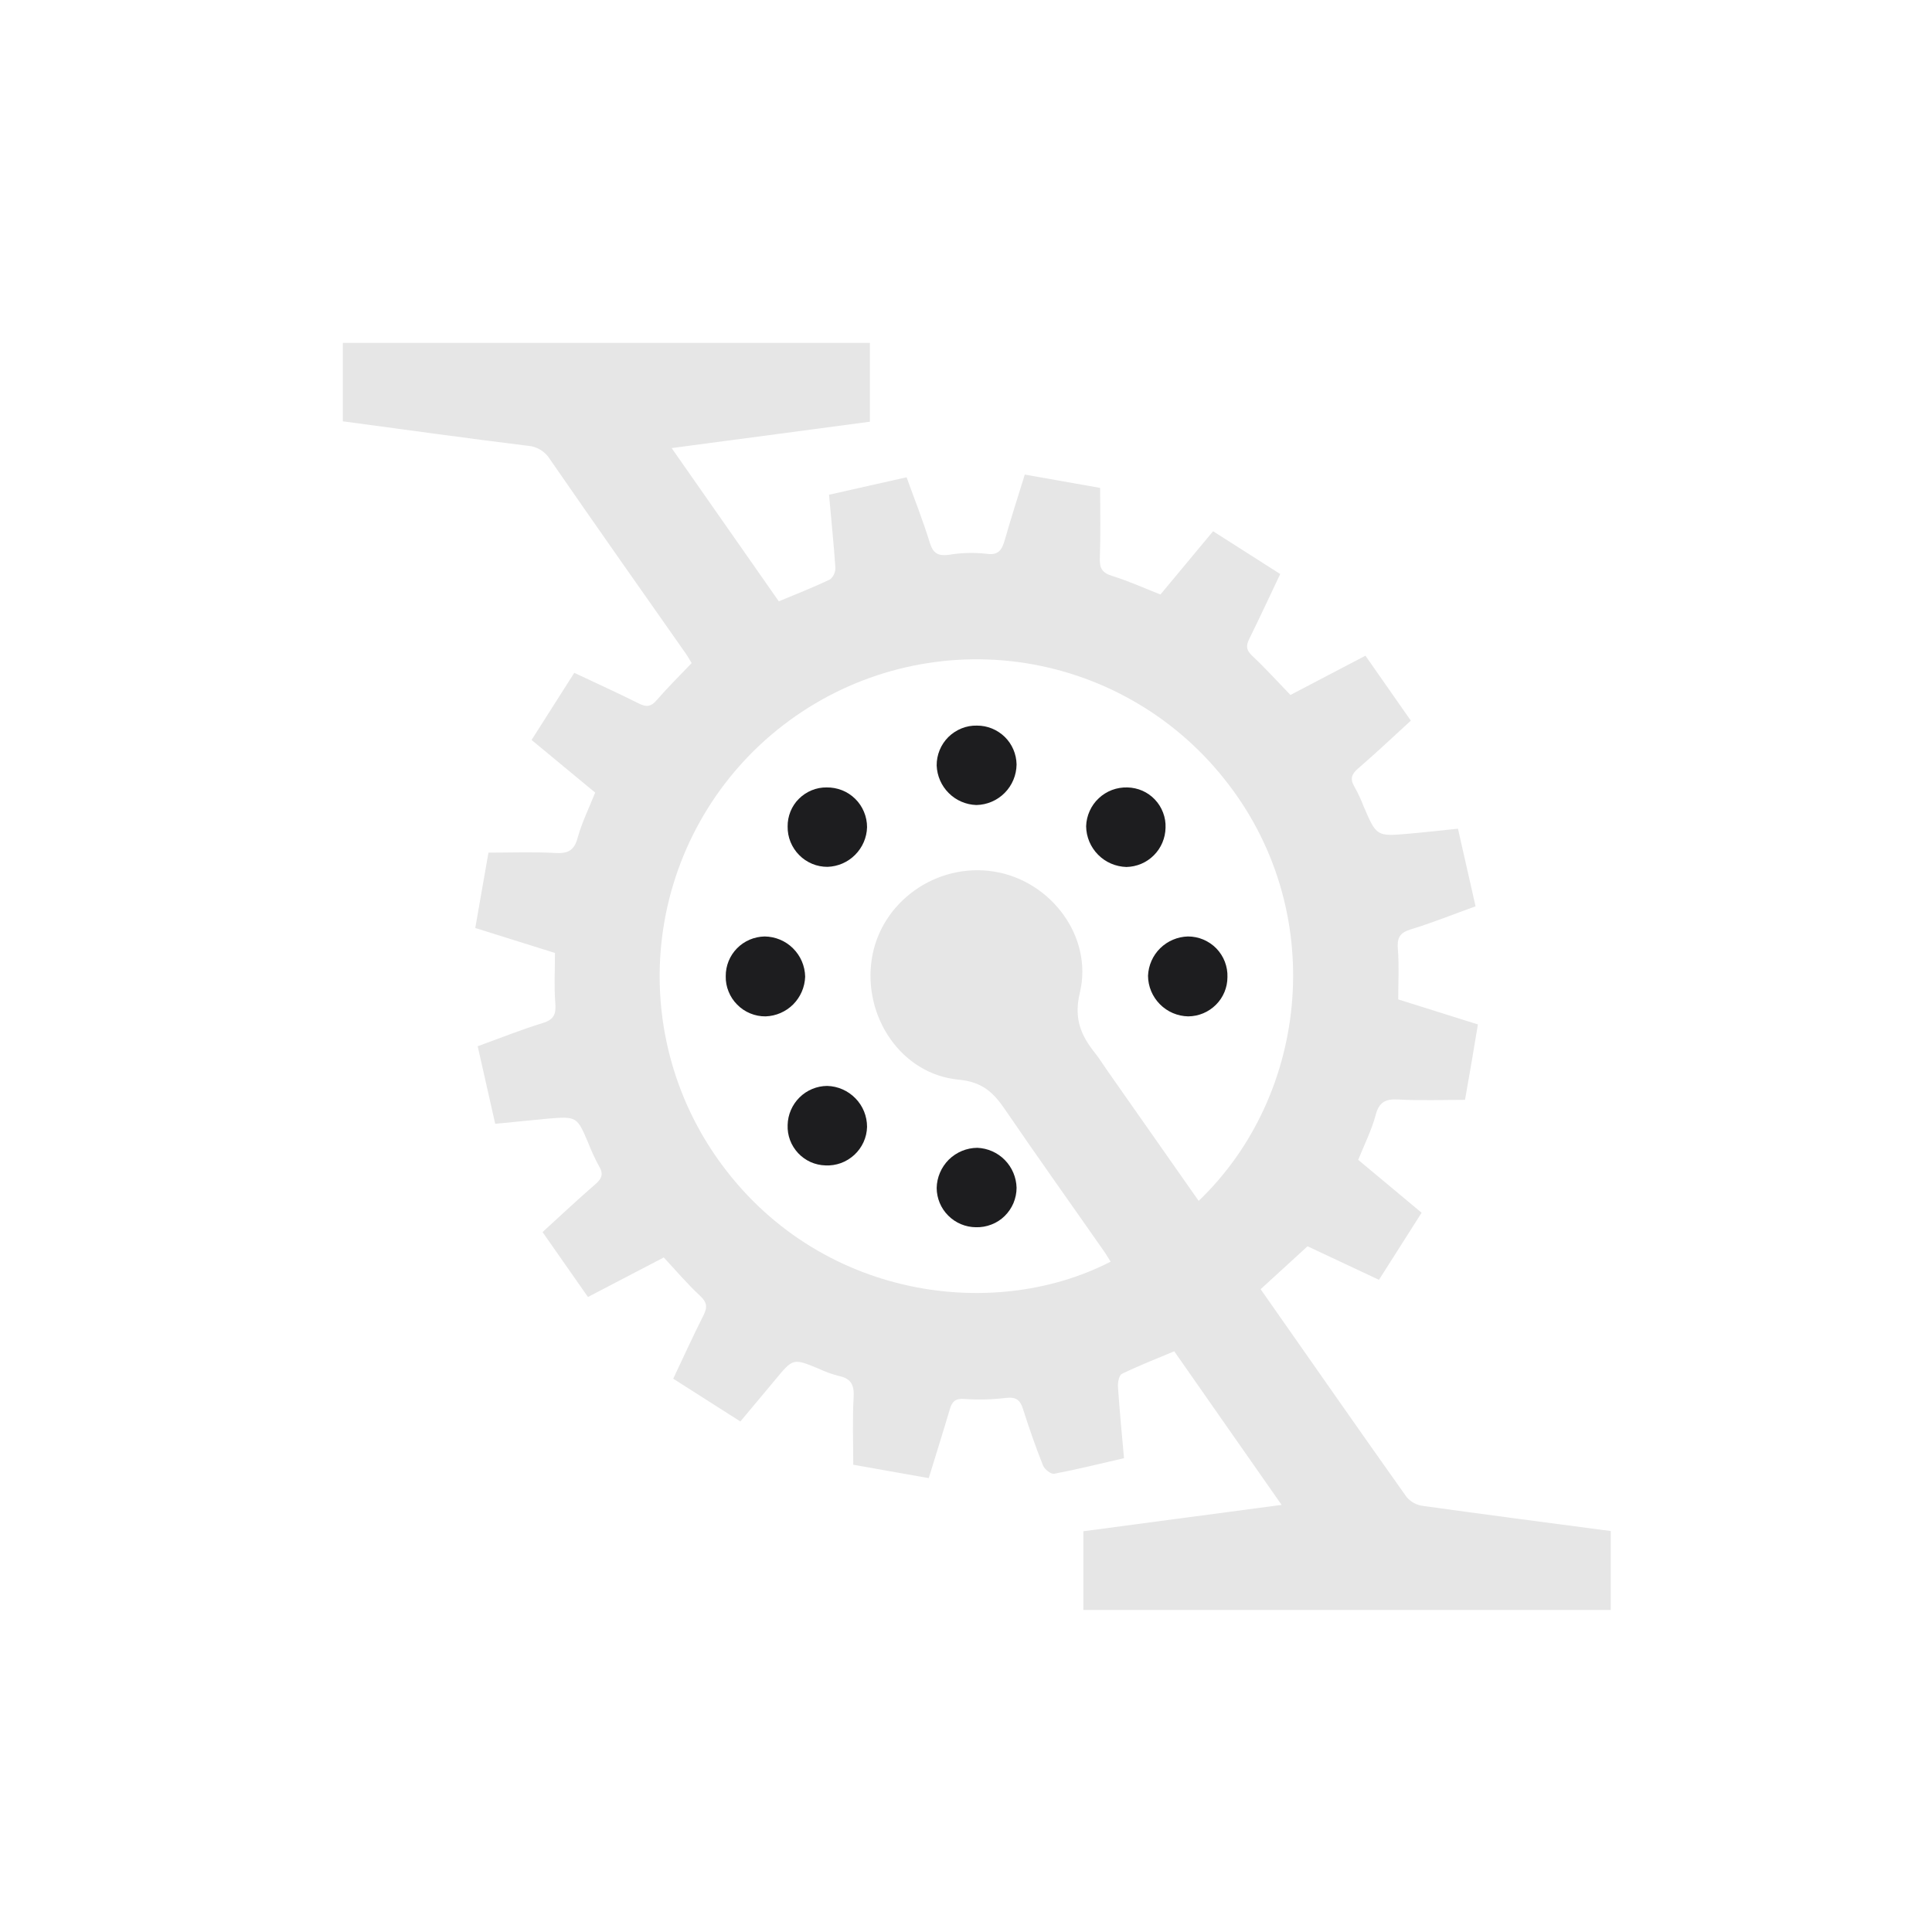 <svg width="28" height="28" viewBox="0 0 28 28" fill="none" xmlns="http://www.w3.org/2000/svg">
<path d="M18.27 18.684C18.984 19.702 19.68 20.703 20.386 21.697C20.447 21.768 20.532 21.814 20.625 21.825C21.527 21.951 22.43 22.068 23.344 22.189V23.333L15.701 23.333V22.192L18.574 21.81L17.018 19.584C16.759 19.692 16.505 19.792 16.259 19.911C16.219 19.931 16.199 20.031 16.202 20.095C16.225 20.436 16.258 20.776 16.29 21.133C15.944 21.213 15.613 21.295 15.277 21.359C15.231 21.368 15.139 21.294 15.116 21.239C15.009 20.969 14.913 20.694 14.825 20.417C14.784 20.287 14.721 20.244 14.585 20.259C14.385 20.283 14.183 20.289 13.982 20.275C13.844 20.263 13.797 20.313 13.764 20.429C13.667 20.757 13.564 21.083 13.46 21.422L12.366 21.228C12.366 20.898 12.353 20.579 12.371 20.262C12.382 20.082 12.344 19.98 12.159 19.942C12.058 19.916 11.959 19.881 11.865 19.836C11.493 19.683 11.494 19.683 11.23 20.003C11.068 20.198 10.905 20.392 10.73 20.601L9.757 19.981C9.907 19.664 10.045 19.36 10.196 19.062C10.256 18.942 10.246 18.872 10.143 18.777C9.958 18.605 9.793 18.41 9.62 18.224L8.521 18.797L7.863 17.856C8.121 17.621 8.37 17.386 8.628 17.163C8.726 17.079 8.748 17.009 8.68 16.898C8.623 16.793 8.572 16.684 8.529 16.573C8.362 16.179 8.363 16.178 7.93 16.213C7.686 16.236 7.441 16.261 7.177 16.287C7.092 15.915 7.011 15.554 6.923 15.163C7.24 15.048 7.549 14.924 7.865 14.827C8.028 14.777 8.061 14.698 8.048 14.539C8.029 14.302 8.043 14.063 8.043 13.811L6.888 13.449C6.954 13.076 7.017 12.711 7.079 12.357C7.405 12.357 7.724 12.344 8.041 12.362C8.227 12.373 8.323 12.331 8.373 12.137C8.433 11.922 8.533 11.718 8.626 11.487L7.704 10.724C7.908 10.403 8.111 10.085 8.323 9.751C8.642 9.902 8.953 10.042 9.257 10.195C9.37 10.252 9.436 10.243 9.521 10.143C9.676 9.964 9.848 9.795 10.024 9.61C9.997 9.566 9.969 9.515 9.936 9.468C9.278 8.531 8.619 7.595 7.969 6.654C7.935 6.598 7.887 6.552 7.831 6.518C7.774 6.484 7.711 6.464 7.645 6.46C6.756 6.351 5.868 6.226 4.969 6.106V4.969L12.607 4.969V6.112L9.734 6.494L11.287 8.715C11.541 8.609 11.79 8.512 12.03 8.397C12.055 8.377 12.075 8.35 12.088 8.321C12.102 8.291 12.108 8.258 12.107 8.226C12.084 7.883 12.047 7.541 12.015 7.17L13.139 6.917C13.255 7.239 13.379 7.55 13.476 7.868C13.524 8.021 13.596 8.06 13.75 8.041C13.928 8.011 14.11 8.006 14.289 8.025C14.469 8.053 14.52 7.973 14.562 7.826C14.651 7.513 14.752 7.202 14.852 6.878L15.944 7.071C15.944 7.422 15.952 7.756 15.94 8.089C15.935 8.23 15.969 8.3 16.113 8.345C16.347 8.417 16.572 8.519 16.818 8.616L17.581 7.699L18.554 8.319C18.399 8.645 18.255 8.956 18.104 9.262C18.051 9.368 18.066 9.428 18.153 9.509C18.343 9.688 18.518 9.882 18.702 10.072L19.789 9.503L20.447 10.444C20.189 10.68 19.941 10.915 19.682 11.138C19.586 11.221 19.563 11.291 19.63 11.403C19.681 11.494 19.726 11.589 19.763 11.687C19.95 12.123 19.95 12.124 20.422 12.082C20.651 12.062 20.88 12.036 21.13 12.01C21.215 12.382 21.296 12.743 21.385 13.135C21.068 13.249 20.759 13.374 20.443 13.47C20.282 13.52 20.245 13.597 20.259 13.758C20.278 13.994 20.264 14.233 20.264 14.484L21.419 14.847C21.358 15.22 21.295 15.585 21.232 15.94C20.906 15.94 20.587 15.953 20.27 15.935C20.084 15.924 19.988 15.967 19.937 16.16C19.88 16.375 19.777 16.579 19.684 16.809L20.603 17.576C20.398 17.899 20.196 18.217 19.985 18.548L18.95 18.062L18.27 18.684ZM17.372 17.404C18.978 15.868 19.262 13.178 17.736 11.28C16.997 10.355 15.93 9.752 14.757 9.595C13.584 9.439 12.396 9.743 11.441 10.442C10.486 11.14 9.838 12.181 9.631 13.345C9.424 14.51 9.675 15.71 10.331 16.694C11.733 18.792 14.347 19.186 16.096 18.285C16.056 18.222 16.02 18.159 15.976 18.1C15.51 17.432 15.036 16.769 14.577 16.096C14.406 15.844 14.25 15.681 13.891 15.647C13.064 15.568 12.506 14.738 12.634 13.901C12.759 13.076 13.568 12.496 14.409 12.632C15.228 12.763 15.845 13.574 15.65 14.387C15.56 14.767 15.666 15.004 15.871 15.263C15.936 15.345 15.991 15.434 16.051 15.52L17.372 17.404Z" fill="#E6E6E6"/>
<path d="M11.415 11.979C11.414 11.905 11.428 11.831 11.456 11.761C11.484 11.692 11.525 11.629 11.578 11.577C11.631 11.524 11.694 11.482 11.762 11.454C11.832 11.425 11.906 11.411 11.98 11.412C12.057 11.411 12.133 11.425 12.204 11.453C12.275 11.481 12.339 11.523 12.394 11.577C12.449 11.631 12.492 11.695 12.521 11.765C12.551 11.836 12.566 11.912 12.566 11.988C12.562 12.139 12.5 12.282 12.393 12.389C12.287 12.496 12.144 12.558 11.993 12.563C11.917 12.563 11.841 12.549 11.77 12.519C11.7 12.49 11.636 12.447 11.582 12.392C11.528 12.338 11.486 12.273 11.457 12.203C11.428 12.132 11.414 12.056 11.415 11.979Z" fill="#1D1D1F"/>
<path d="M16.892 11.996C16.889 12.146 16.829 12.289 16.723 12.395C16.617 12.502 16.474 12.562 16.324 12.565C16.169 12.56 16.022 12.497 15.914 12.387C15.805 12.277 15.743 12.129 15.741 11.975C15.743 11.898 15.761 11.823 15.792 11.754C15.823 11.684 15.868 11.621 15.924 11.569C15.979 11.517 16.045 11.476 16.116 11.449C16.188 11.422 16.264 11.41 16.34 11.412C16.415 11.414 16.488 11.43 16.557 11.46C16.625 11.49 16.687 11.534 16.738 11.588C16.79 11.643 16.83 11.707 16.856 11.777C16.883 11.847 16.895 11.921 16.892 11.996Z" fill="#1D1D1F"/>
<path d="M17.789 14.161C17.789 14.311 17.729 14.456 17.622 14.562C17.515 14.669 17.371 14.729 17.22 14.73C17.066 14.727 16.918 14.664 16.81 14.554C16.701 14.444 16.639 14.296 16.638 14.142C16.644 13.991 16.707 13.848 16.815 13.742C16.922 13.637 17.066 13.576 17.216 13.572C17.293 13.572 17.369 13.587 17.44 13.617C17.51 13.647 17.574 13.69 17.628 13.745C17.681 13.8 17.723 13.865 17.751 13.937C17.778 14.008 17.792 14.084 17.789 14.161Z" fill="#1D1D1F"/>
<path d="M14.144 17.786C13.994 17.785 13.85 17.725 13.743 17.618C13.636 17.512 13.576 17.367 13.575 17.217C13.578 17.062 13.642 16.915 13.751 16.806C13.861 16.698 14.009 16.636 14.164 16.635C14.314 16.641 14.457 16.704 14.563 16.812C14.668 16.919 14.729 17.063 14.733 17.214C14.733 17.29 14.717 17.366 14.688 17.436C14.658 17.507 14.614 17.571 14.56 17.624C14.505 17.678 14.44 17.72 14.368 17.747C14.297 17.775 14.221 17.788 14.144 17.786Z" fill="#1D1D1F"/>
<path d="M14.158 10.516C14.308 10.515 14.453 10.574 14.561 10.679C14.669 10.784 14.73 10.928 14.733 11.079C14.731 11.233 14.67 11.381 14.561 11.491C14.452 11.601 14.305 11.664 14.15 11.667C14 11.662 13.857 11.601 13.75 11.494C13.643 11.388 13.581 11.245 13.575 11.095C13.574 11.018 13.589 10.942 13.618 10.871C13.647 10.8 13.69 10.736 13.744 10.682C13.799 10.628 13.863 10.586 13.934 10.557C14.005 10.528 14.081 10.514 14.158 10.516Z" fill="#1D1D1F"/>
<path d="M10.518 14.147C10.517 13.996 10.576 13.851 10.681 13.744C10.787 13.636 10.931 13.575 11.082 13.572C11.236 13.574 11.384 13.635 11.493 13.744C11.603 13.853 11.666 14 11.669 14.155C11.664 14.305 11.602 14.449 11.496 14.556C11.39 14.662 11.247 14.725 11.096 14.73C11.019 14.731 10.943 14.716 10.873 14.687C10.802 14.658 10.738 14.615 10.684 14.56C10.63 14.506 10.587 14.441 10.559 14.37C10.53 14.3 10.516 14.223 10.518 14.147Z" fill="#1D1D1F"/>
<path d="M11.415 16.305C11.418 16.155 11.48 16.011 11.587 15.905C11.694 15.799 11.838 15.739 11.988 15.738C12.143 15.742 12.29 15.807 12.398 15.918C12.506 16.028 12.566 16.177 12.566 16.331C12.564 16.408 12.547 16.483 12.515 16.553C12.483 16.623 12.438 16.685 12.382 16.737C12.325 16.789 12.259 16.83 12.188 16.856C12.116 16.882 12.039 16.894 11.963 16.89C11.888 16.888 11.815 16.871 11.747 16.841C11.679 16.81 11.618 16.766 11.567 16.712C11.516 16.657 11.476 16.593 11.45 16.524C11.424 16.454 11.412 16.38 11.415 16.305Z" fill="#1D1D1F"/>
</svg>
